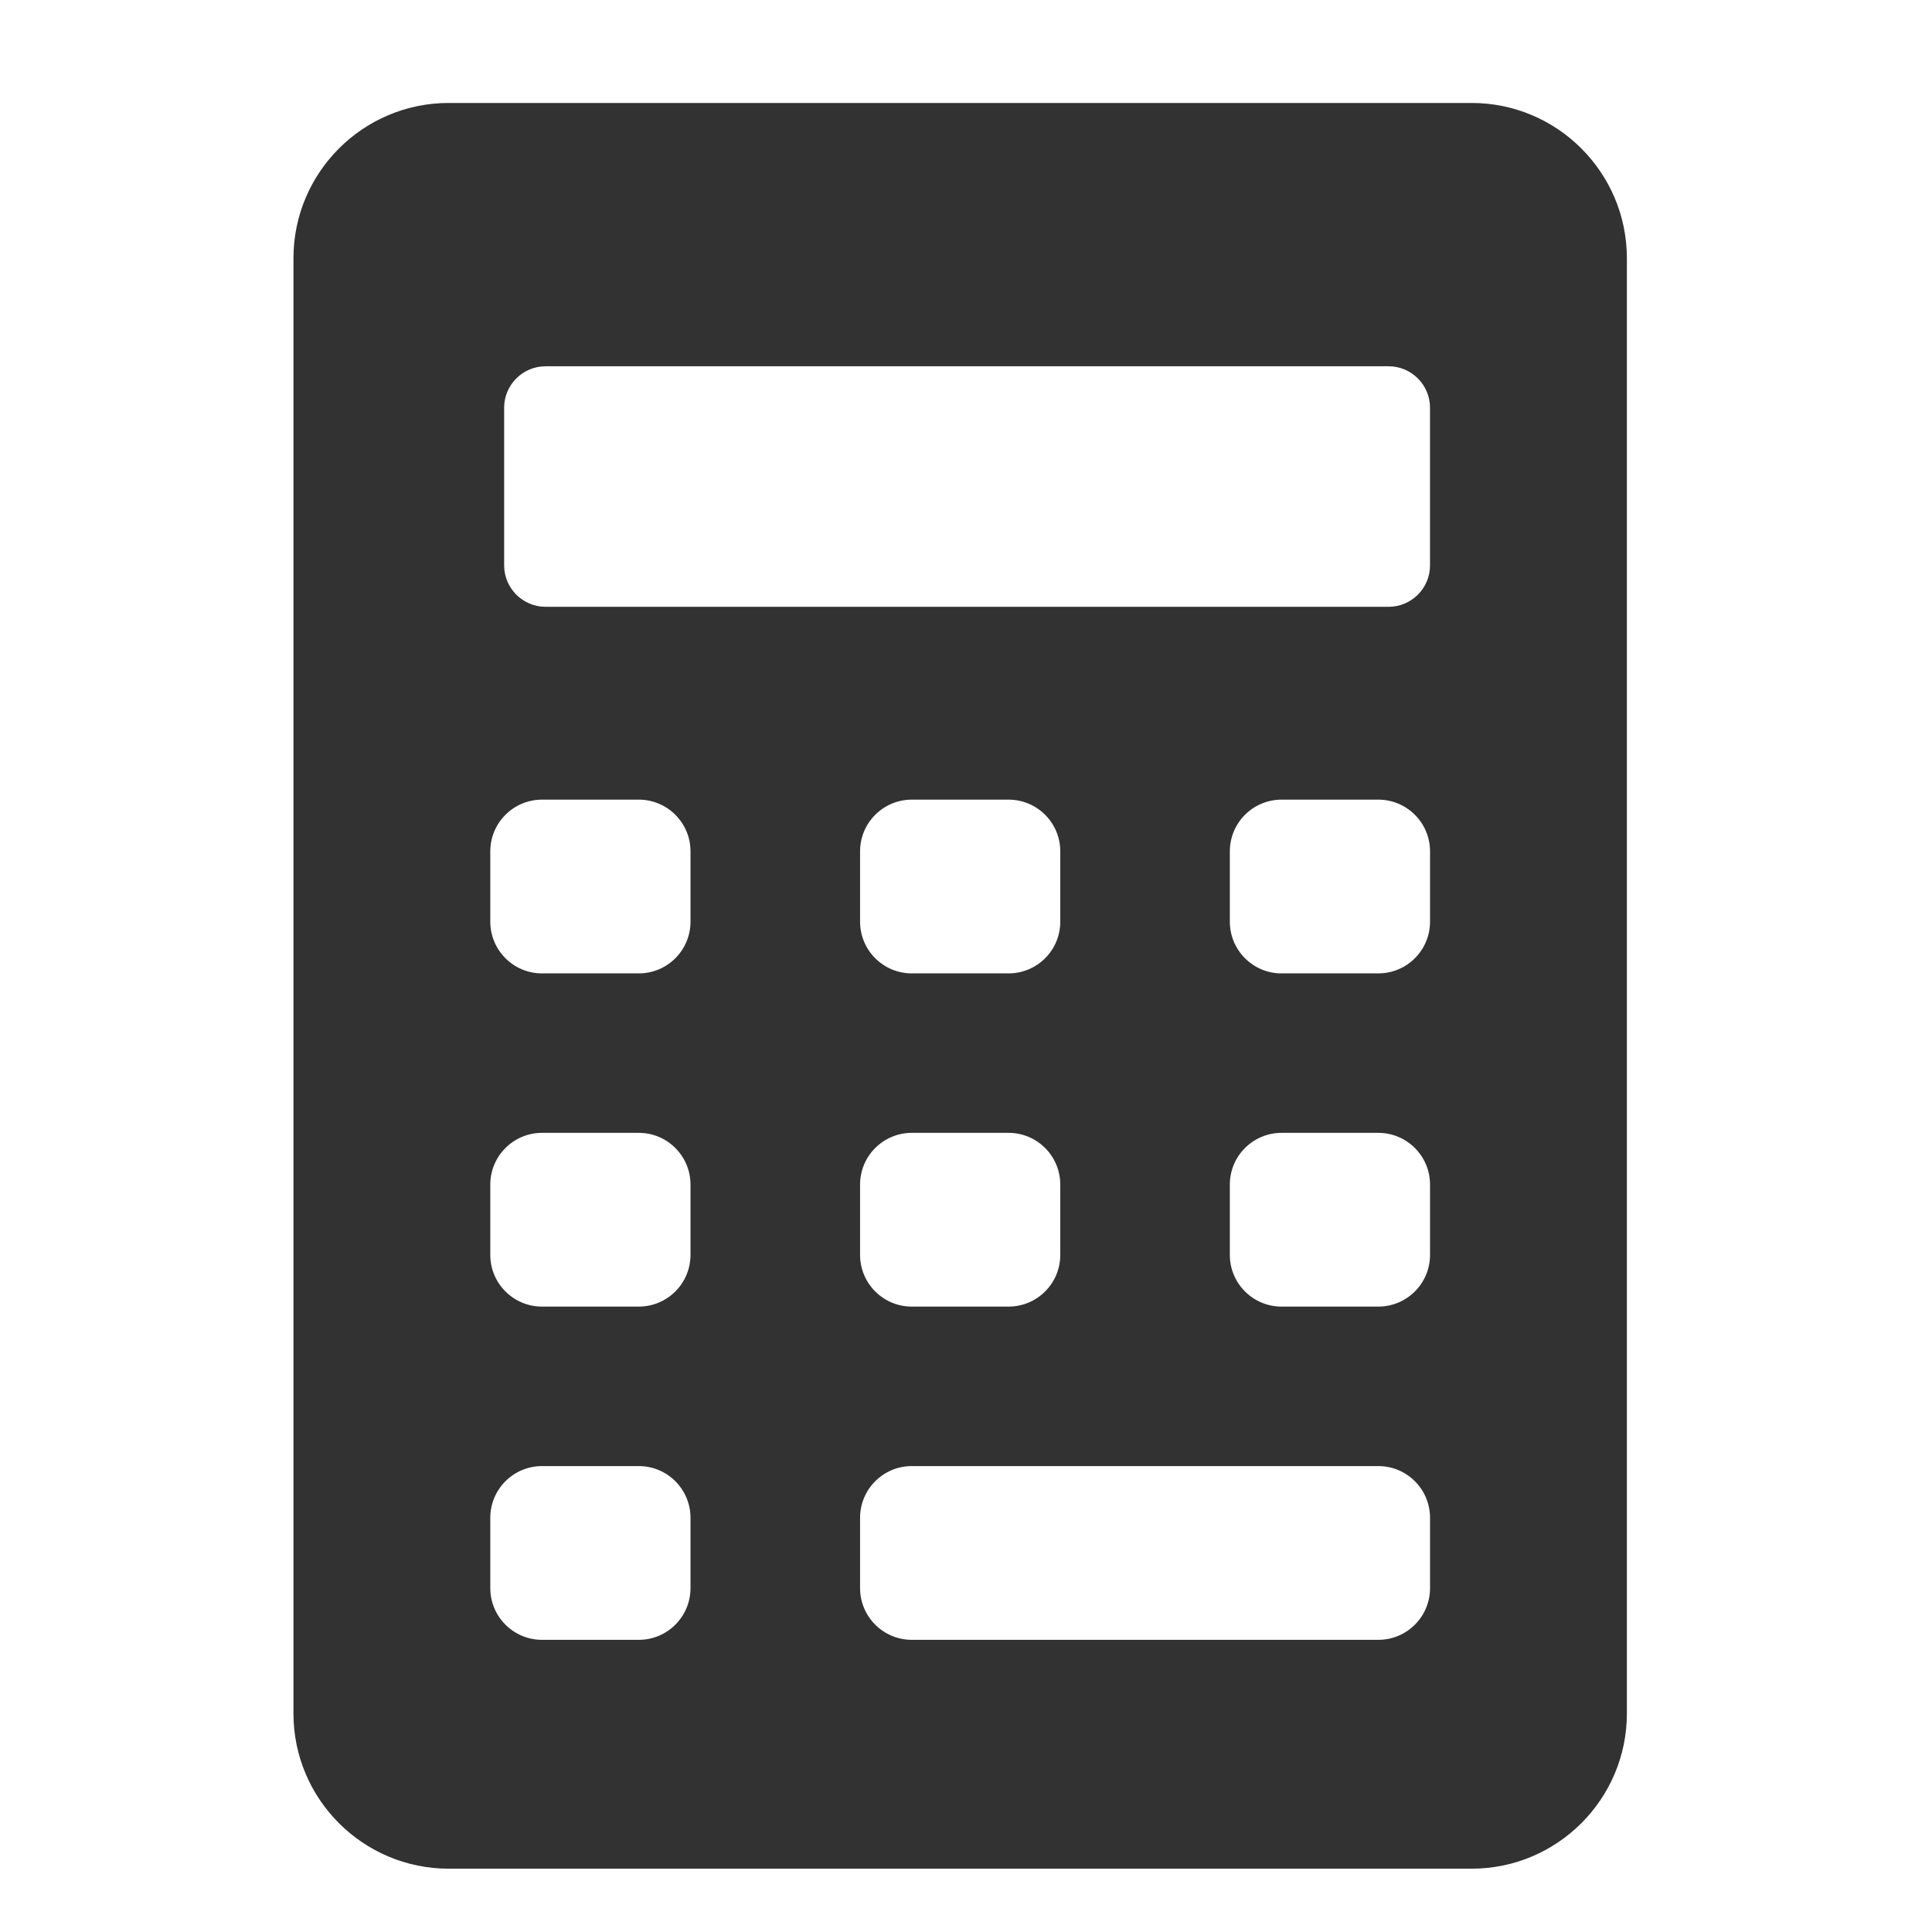 <svg width="75" height="75" viewBox="0 0 75 75" fill="none" xmlns="http://www.w3.org/2000/svg">
<g clip-path="url(#clip0_0_1939)">
<path d="M57.13 3.997H17.416C14.095 3.997 11.392 6.7 11.392 10.022V66.518C11.392 69.84 14.095 72.542 17.416 72.542H57.13C60.452 72.542 63.155 69.84 63.155 66.518V10.022C63.155 6.7 60.452 3.997 57.13 3.997ZM19.571 15.825C19.571 14.942 20.294 14.219 21.177 14.219H53.907C54.79 14.219 55.513 14.942 55.513 15.825V21.95C55.514 22.834 54.791 23.556 53.907 23.556H21.177C20.294 23.556 19.571 22.834 19.571 21.95V15.825ZM39.151 37.787H35.396C34.287 37.787 33.388 36.888 33.388 35.779V33.05C33.388 31.941 34.287 31.042 35.396 31.042H39.151C40.261 31.042 41.16 31.941 41.16 33.05V35.779C41.16 36.888 40.261 37.787 39.151 37.787ZM41.16 45.986V48.714C41.16 49.823 40.261 50.722 39.151 50.722H35.396C34.287 50.722 33.388 49.823 33.388 48.714V45.986C33.388 44.876 34.287 43.977 35.396 43.977H39.151C40.261 43.977 41.16 44.877 41.16 45.986ZM26.805 61.65C26.805 62.759 25.906 63.658 24.797 63.658H21.041C19.933 63.658 19.033 62.759 19.033 61.65V58.921C19.033 57.812 19.933 56.913 21.041 56.913H24.797C25.906 56.913 26.805 57.812 26.805 58.921V61.65ZM26.805 48.714C26.805 49.823 25.906 50.722 24.797 50.722H21.041C19.933 50.722 19.033 49.823 19.033 48.714V45.986C19.033 44.877 19.933 43.977 21.041 43.977H24.797C25.906 43.977 26.805 44.877 26.805 45.986V48.714ZM26.805 35.779C26.805 36.888 25.906 37.787 24.797 37.787H21.041C19.933 37.787 19.033 36.888 19.033 35.779V33.05C19.033 31.941 19.933 31.042 21.041 31.042H24.797C25.906 31.042 26.805 31.941 26.805 33.05V35.779ZM55.514 61.65C55.514 62.759 54.614 63.658 53.505 63.658H35.396C34.287 63.658 33.388 62.759 33.388 61.65V58.921C33.388 57.812 34.286 56.913 35.396 56.913H53.505C54.614 56.913 55.514 57.812 55.514 58.921V61.65ZM55.514 48.714C55.514 49.823 54.614 50.722 53.505 50.722H49.75C48.641 50.722 47.742 49.823 47.742 48.714V45.986C47.742 44.877 48.641 43.977 49.75 43.977H53.505C54.614 43.977 55.514 44.877 55.514 45.986V48.714ZM55.514 35.779C55.514 36.888 54.614 37.787 53.505 37.787H49.75C48.641 37.787 47.742 36.888 47.742 35.779V33.05C47.742 31.941 48.641 31.042 49.75 31.042H53.505C54.614 31.042 55.514 31.941 55.514 33.05V35.779Z" fill="#323232"/>
</g>
<defs>
<clipPath id="clip0_0_1939">
<rect width="68.545" height="68.545" fill="white" transform="translate(2.994 3.997)"/>
</clipPath>
</defs>
</svg>
